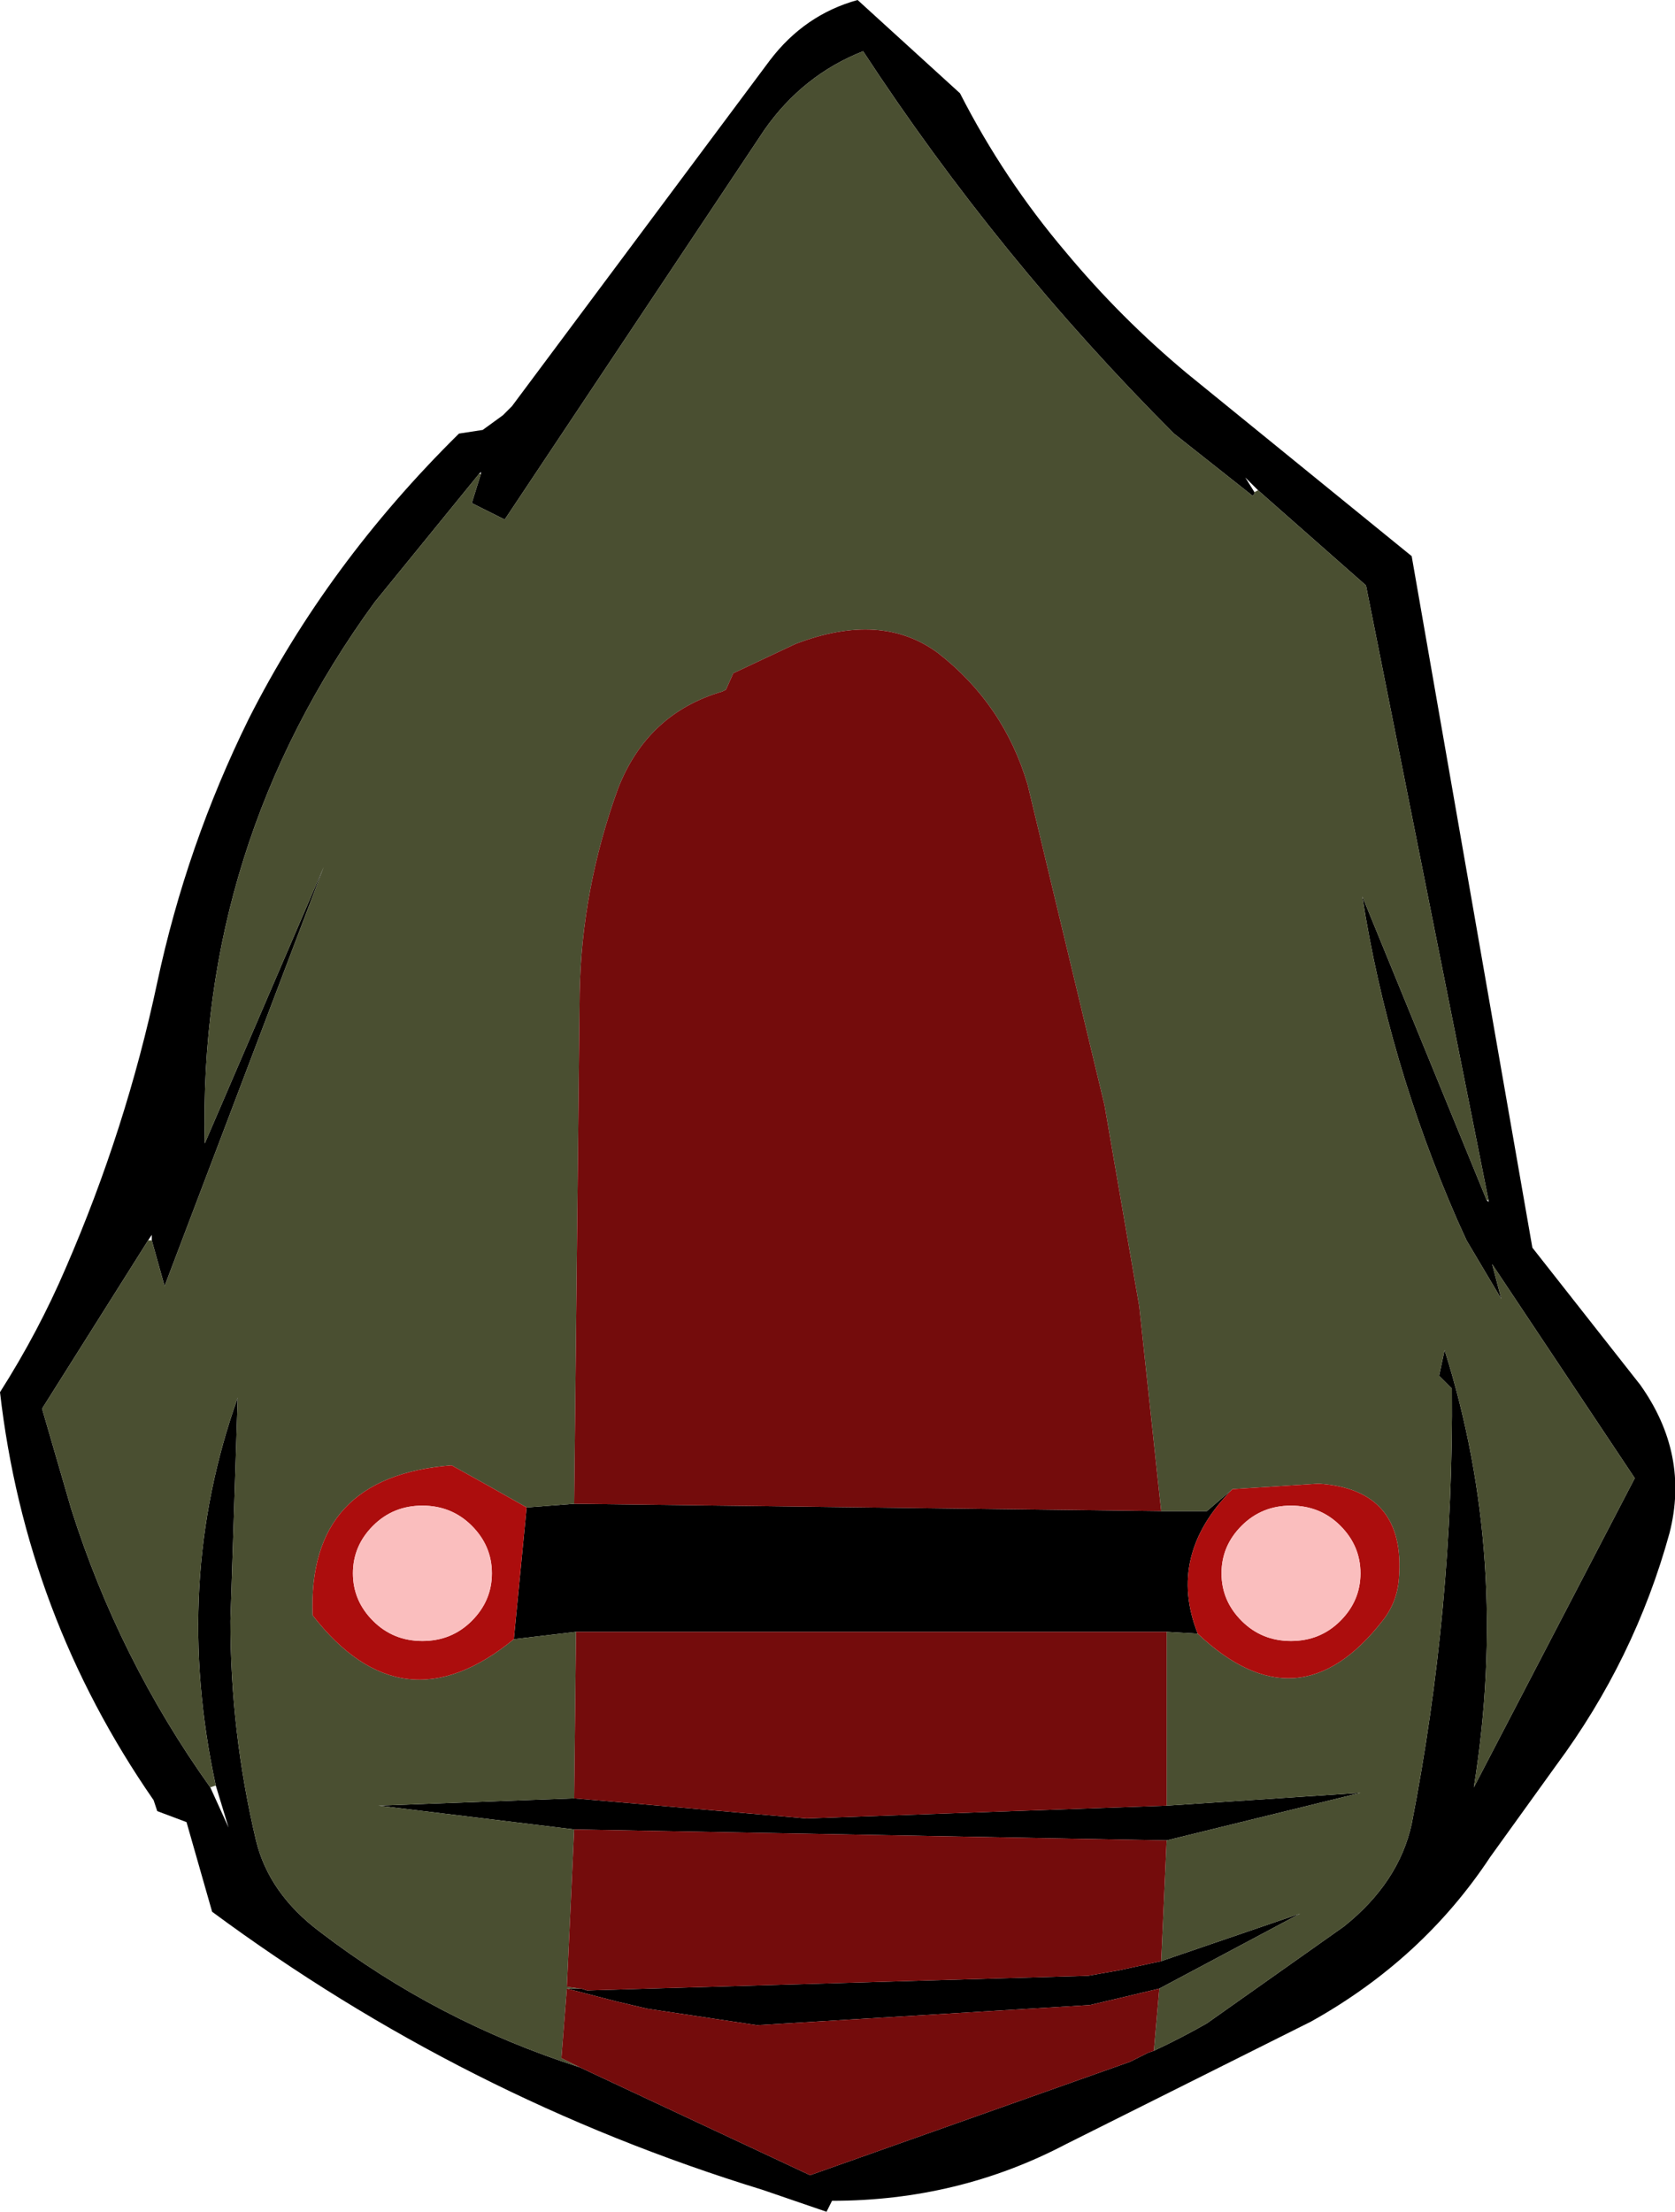 <?xml version="1.0" encoding="UTF-8" standalone="no"?>
<svg xmlns:xlink="http://www.w3.org/1999/xlink" height="60.45px" width="45.8px" xmlns="http://www.w3.org/2000/svg">
  <g transform="matrix(1.0, 0.0, 0.0, 1.0, 22.2, 33.25)">
    <path d="M4.05 -30.7 Q5.25 -28.35 6.95 -26.35 8.45 -24.55 10.25 -23.05 L16.4 -18.05 19.7 0.85 22.65 4.6 Q24.0 6.5 23.45 8.65 22.5 12.1 20.35 15.0 L18.55 17.5 Q16.7 20.3 13.65 22.0 L6.95 25.35 Q4.0 26.9 0.55 26.9 L0.4 27.2 -1.35 26.6 Q-9.5 24.1 -16.4 19.0 L-17.1 16.55 -17.9 16.25 -18.0 15.95 Q-21.5 10.9 -22.2 4.8 -21.15 3.15 -20.4 1.4 -18.75 -2.4 -17.9 -6.4 -17.1 -10.15 -15.4 -13.6 -13.25 -17.85 -9.65 -21.4 L-9.0 -21.5 -8.45 -21.9 -8.2 -22.15 -1.15 -31.6 Q-0.2 -32.85 1.25 -33.25 L4.05 -30.7 M12.2 -19.85 L11.85 -20.2 12.1 -19.8 12.1 -19.75 12.05 -19.7 9.9 -21.4 Q5.1 -26.2 1.4 -31.85 -0.25 -31.2 -1.3 -29.7 L-8.4 -19.05 -9.3 -19.5 -9.05 -20.3 -9.05 -20.35 -9.1 -20.3 -11.95 -16.8 Q-16.8 -10.15 -16.6 -2.0 L-13.35 -9.55 -17.7 1.9 -18.05 0.65 -18.05 0.5 -18.15 0.65 -21.05 5.25 -20.25 8.0 Q-18.95 12.1 -16.45 15.6 L-15.95 16.7 -16.3 15.55 Q-17.5 10.0 -15.7 4.95 L-15.9 11.05 Q-15.9 14.1 -15.2 17.05 -14.85 18.5 -13.45 19.55 -10.25 22.0 -6.35 23.25 L-0.05 26.2 8.7 23.1 9.2 22.85 9.35 22.8 Q10.1 22.45 10.8 22.05 L14.55 19.4 Q16.05 18.2 16.4 16.6 17.55 10.7 17.5 4.7 L17.15 4.35 17.3 3.65 Q19.1 9.35 18.1 15.6 L22.5 7.15 18.6 1.3 18.85 2.25 17.9 0.65 17.65 0.1 Q15.75 -4.25 15.05 -8.75 L18.45 -0.45 18.5 -0.4 18.5 -0.45 15.15 -17.25 12.2 -19.85 M-6.7 21.1 L-6.35 21.1 -6.3 21.1 -6.15 21.15 7.55 20.75 8.4 20.6 9.55 20.35 13.35 19.05 9.5 21.1 8.45 21.35 7.6 21.55 -1.5 22.1 -4.5 21.65 -5.35 21.45 -6.7 21.1 M-6.5 16.75 L-11.85 16.1 -6.5 15.9 -0.15 16.45 9.7 16.1 15.0 15.75 9.7 17.05 -6.5 16.75 M-6.45 11.35 L-8.15 11.55 -7.8 7.95 -6.5 7.85 9.55 8.05 10.8 8.05 11.5 7.45 Q9.7 9.25 10.55 11.4 L9.7 11.35 -6.45 11.35" fill="#000000" fill-rule="evenodd" stroke="none"/>
    <path d="M12.1 -19.8 L12.2 -19.85 15.15 -17.25 18.5 -0.45 18.45 -0.45 15.05 -8.75 Q15.75 -4.25 17.65 0.1 L17.9 0.65 18.85 2.25 18.6 1.3 22.5 7.15 18.1 15.6 Q19.1 9.35 17.3 3.65 L17.15 4.35 17.5 4.7 Q17.55 10.7 16.4 16.6 16.05 18.2 14.55 19.4 L10.8 22.05 Q10.1 22.45 9.35 22.8 L9.5 21.1 13.35 19.05 9.55 20.35 9.7 17.05 15.0 15.75 9.7 16.1 9.7 11.35 10.55 11.4 Q13.3 14.0 15.6 11.05 16.0 10.55 16.05 9.9 16.25 7.45 13.85 7.3 L11.5 7.45 10.8 8.05 9.55 8.05 8.95 2.45 8.0 -3.05 5.9 -11.8 Q5.25 -14.0 3.45 -15.4 1.9 -16.55 -0.45 -15.65 L-2.15 -14.85 -2.35 -14.4 -2.45 -14.35 Q-4.5 -13.75 -5.3 -11.7 -6.3 -8.95 -6.35 -6.1 L-6.5 7.85 -7.8 7.95 Q-8.85 7.35 -9.85 6.8 -13.8 7.1 -13.65 10.9 -11.2 14.05 -8.15 11.55 L-6.45 11.35 -6.5 15.9 -11.85 16.1 -6.5 16.75 -6.7 21.05 -6.35 21.1 -6.7 21.1 -6.85 23.0 -6.35 23.25 Q-10.25 22.0 -13.45 19.55 -14.85 18.5 -15.2 17.05 -15.9 14.1 -15.9 11.05 L-15.7 4.95 Q-17.5 10.0 -16.3 15.55 L-16.45 15.6 Q-18.95 12.1 -20.25 8.0 L-21.05 5.25 -18.15 0.65 -18.05 0.65 -17.7 1.9 -13.35 -9.55 -16.6 -2.0 Q-16.8 -10.15 -11.95 -16.8 L-9.1 -20.3 -9.05 -20.3 -9.3 -19.5 -8.4 -19.05 -1.3 -29.7 Q-0.25 -31.2 1.4 -31.85 5.1 -26.2 9.9 -21.4 L12.05 -19.7 12.1 -19.75 12.1 -19.8" fill="#4a4f31" fill-rule="evenodd" stroke="none"/>
    <path d="M-6.35 23.25 L-6.85 23.0 -6.7 21.1 -5.35 21.45 -4.5 21.65 -1.5 22.1 7.6 21.55 8.45 21.35 9.5 21.1 9.35 22.8 9.2 22.85 8.7 23.1 -0.05 26.2 -6.35 23.25 M-6.35 21.1 L-6.7 21.05 -6.5 16.75 9.7 17.05 9.55 20.35 8.4 20.6 7.55 20.75 -6.15 21.15 -6.3 21.1 -6.35 21.1 M-6.5 15.9 L-6.45 11.35 9.7 11.35 9.7 16.1 -0.15 16.45 -6.5 15.9 M-6.5 7.85 L-6.35 -6.1 Q-6.3 -8.95 -5.3 -11.7 -4.5 -13.75 -2.45 -14.35 L-2.35 -14.4 -2.15 -14.85 -0.45 -15.65 Q1.9 -16.55 3.45 -15.4 5.25 -14.0 5.9 -11.8 L8.0 -3.05 8.95 2.45 9.55 8.05 -6.5 7.85" fill="#740c0c" fill-rule="evenodd" stroke="none"/>
    <path d="M-8.15 11.55 Q-11.2 14.05 -13.65 10.9 -13.8 7.1 -9.85 6.8 -8.85 7.35 -7.8 7.95 L-8.15 11.55 M11.5 7.45 L13.85 7.3 Q16.25 7.45 16.05 9.9 16.0 10.55 15.6 11.05 13.3 14.0 10.55 11.4 9.7 9.25 11.5 7.45 M-9.3 11.05 Q-8.75 10.5 -8.75 9.75 -8.75 9.0 -9.3 8.45 -9.85 7.9 -10.65 7.9 -11.45 7.9 -12.0 8.45 -12.55 9.0 -12.55 9.75 -12.55 10.5 -12.0 11.05 -11.45 11.6 -10.65 11.6 -9.85 11.6 -9.3 11.05 M14.45 8.45 Q13.9 7.9 13.1 7.9 12.3 7.9 11.75 8.45 11.2 9.0 11.2 9.75 11.2 10.5 11.75 11.05 12.3 11.6 13.1 11.6 13.9 11.6 14.45 11.05 15.0 10.5 15.0 9.75 15.0 9.0 14.45 8.45" fill="#ac0d0d" fill-rule="evenodd" stroke="none"/>
    <path d="M-9.3 11.05 Q-9.85 11.6 -10.65 11.6 -11.45 11.6 -12.0 11.05 -12.55 10.5 -12.55 9.75 -12.55 9.0 -12.0 8.45 -11.45 7.9 -10.65 7.9 -9.85 7.9 -9.3 8.45 -8.75 9.0 -8.75 9.75 -8.75 10.5 -9.3 11.05 M14.45 8.45 Q15.0 9.0 15.0 9.75 15.0 10.5 14.45 11.05 13.9 11.6 13.1 11.6 12.3 11.6 11.75 11.05 11.2 10.5 11.2 9.75 11.2 9.0 11.75 8.45 12.3 7.9 13.1 7.9 13.9 7.9 14.45 8.45" fill="#fabebe" fill-rule="evenodd" stroke="none"/>
  </g>
</svg>
